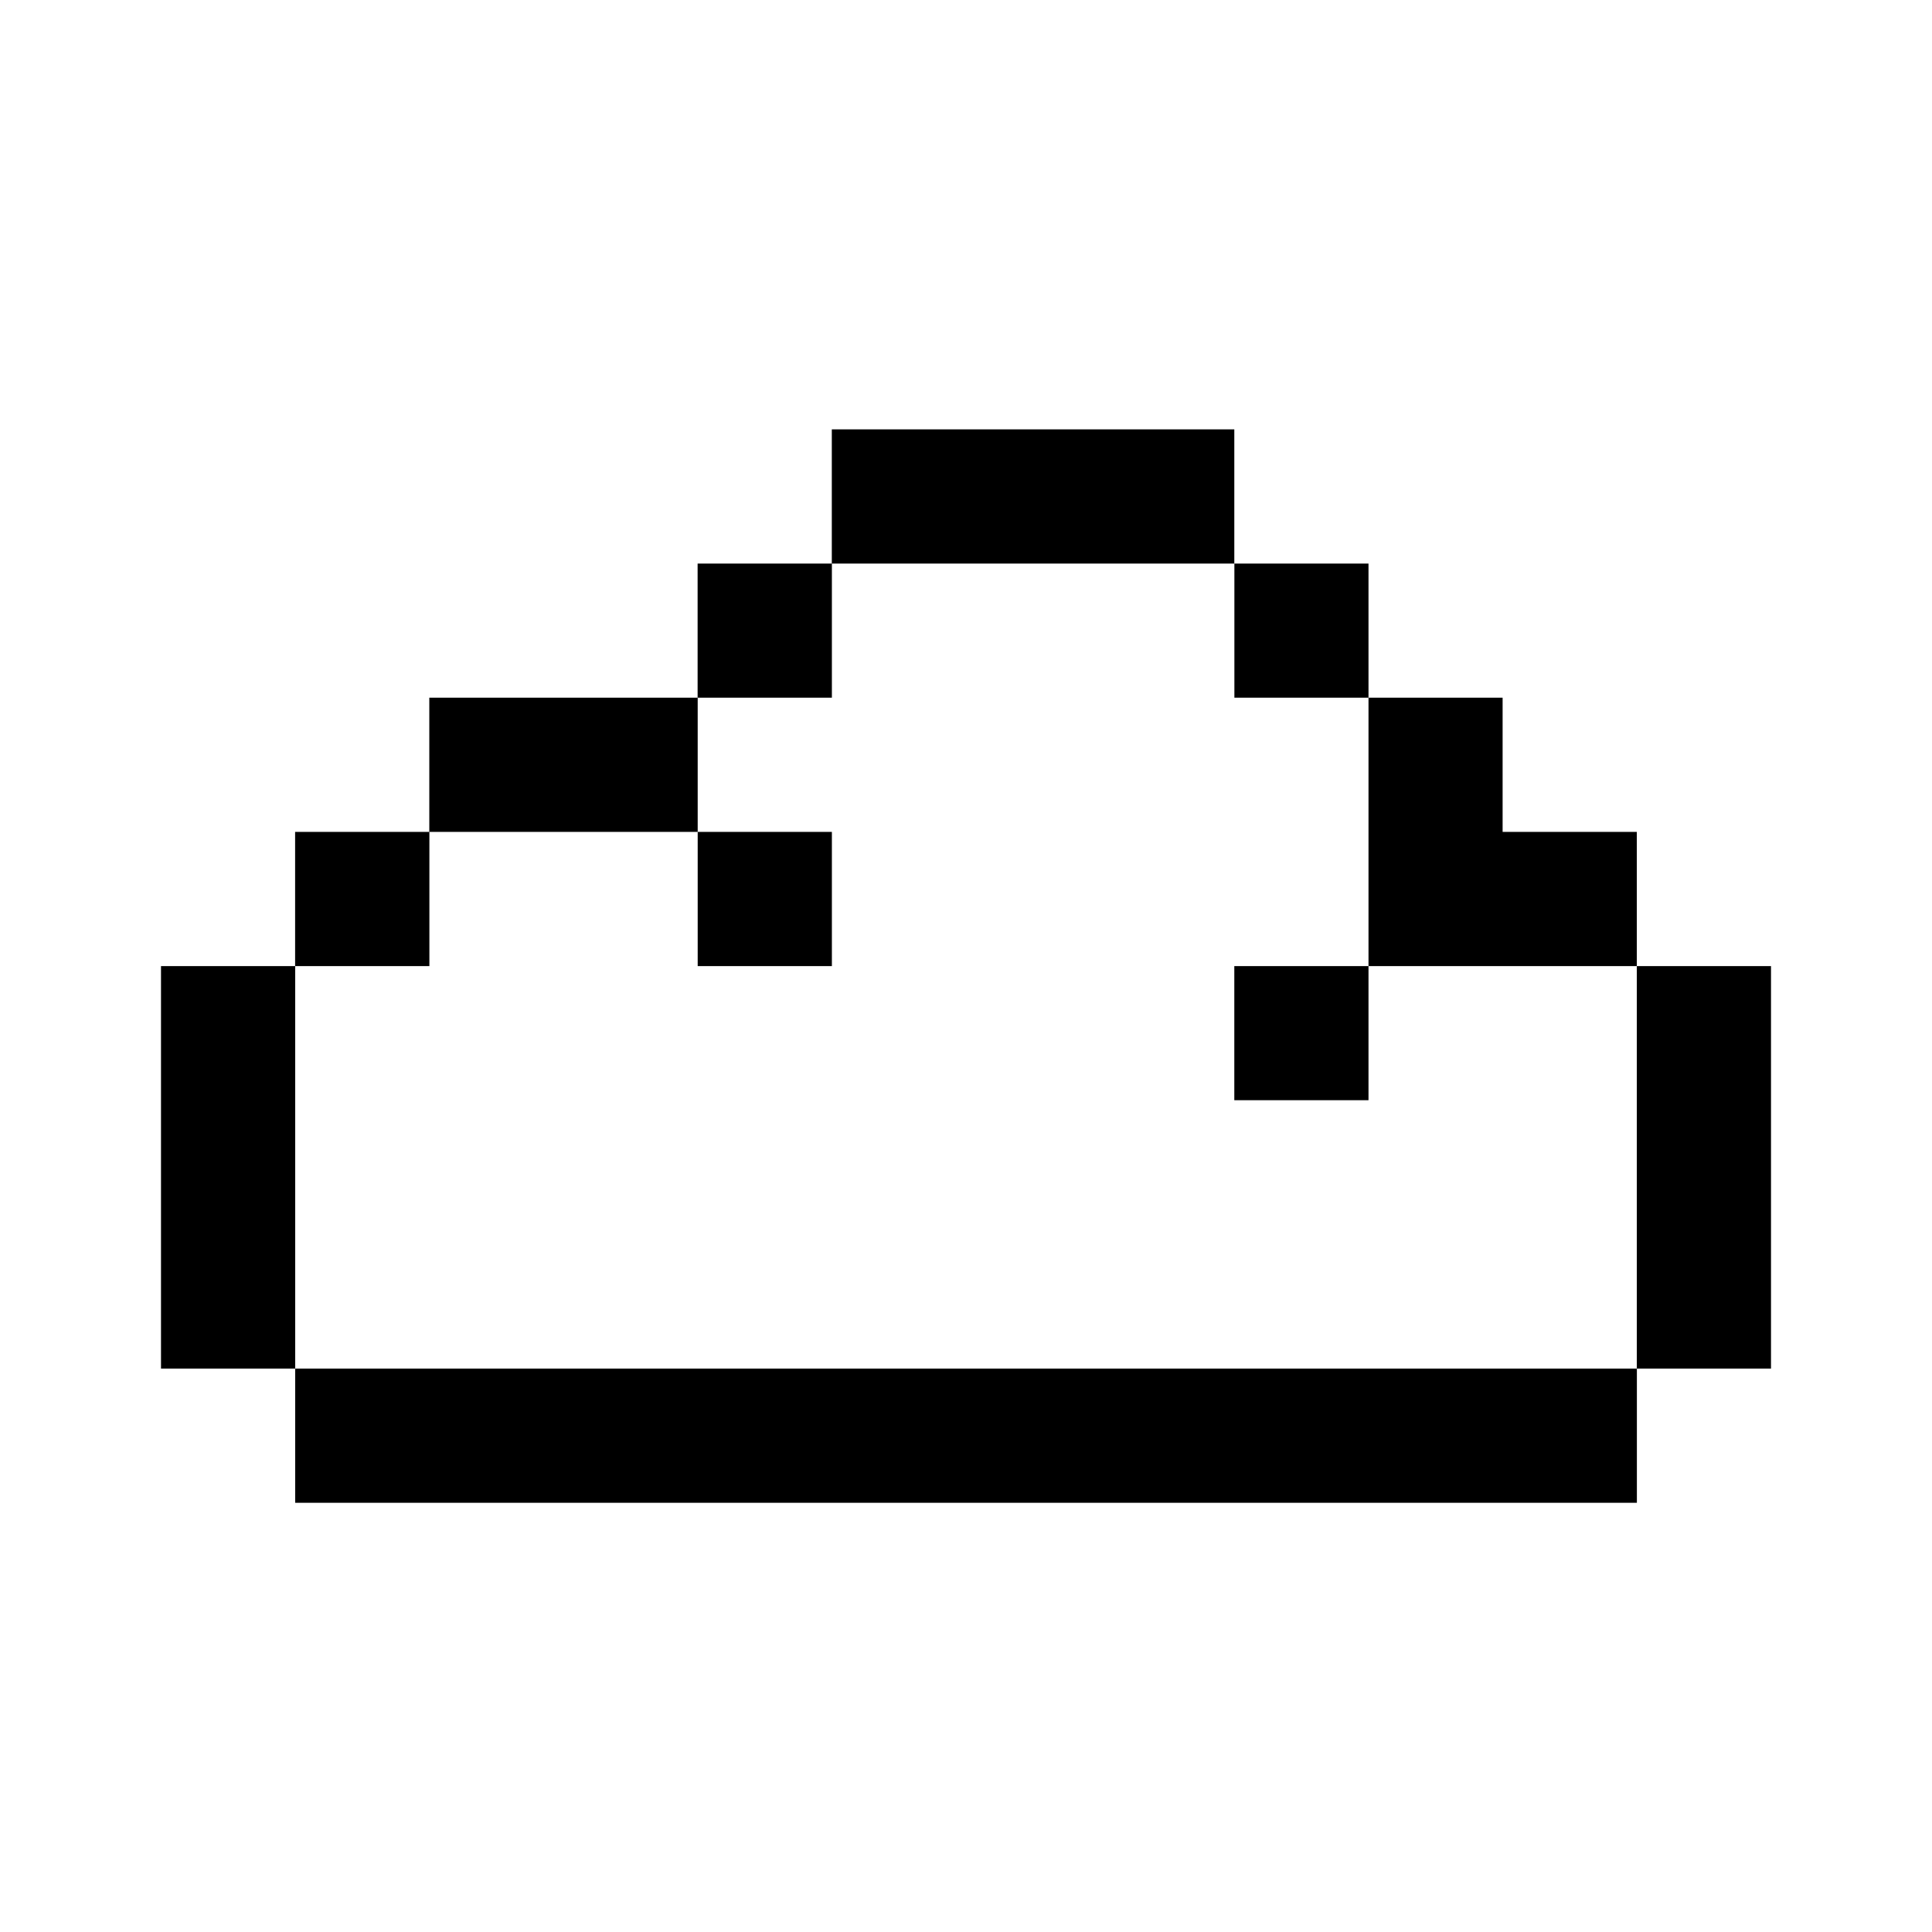 <svg xmlns="http://www.w3.org/2000/svg" width="24" height="24" viewBox="0 0 24 24">
  <g id="cloud" transform="translate(10039.059 986.195)">
    <rect id="Rectangle_152060" data-name="Rectangle 152060" width="24" height="24" transform="translate(-10039.059 -986.195)" fill="#fff"/>
    <path id="cloud-2" data-name="cloud" d="M235.333,0h-5V1.667h-1.667V3.333h-3.333V5h-1.667V6.667H222v5h1.667v1.667h16.667V11.667H242v-5h-1.667V5h-1.667V3.333H237V1.667h-1.667ZM237,6.667h3.333v5H223.667v-5h1.667V5h3.333V6.667h1.667V5h-1.667V3.333h1.667V1.667h5V3.333H237Zm0,0V8.333h-1.667V6.667Z" transform="translate(-10259.059 -980.861)"/>
  </g>
</svg>
